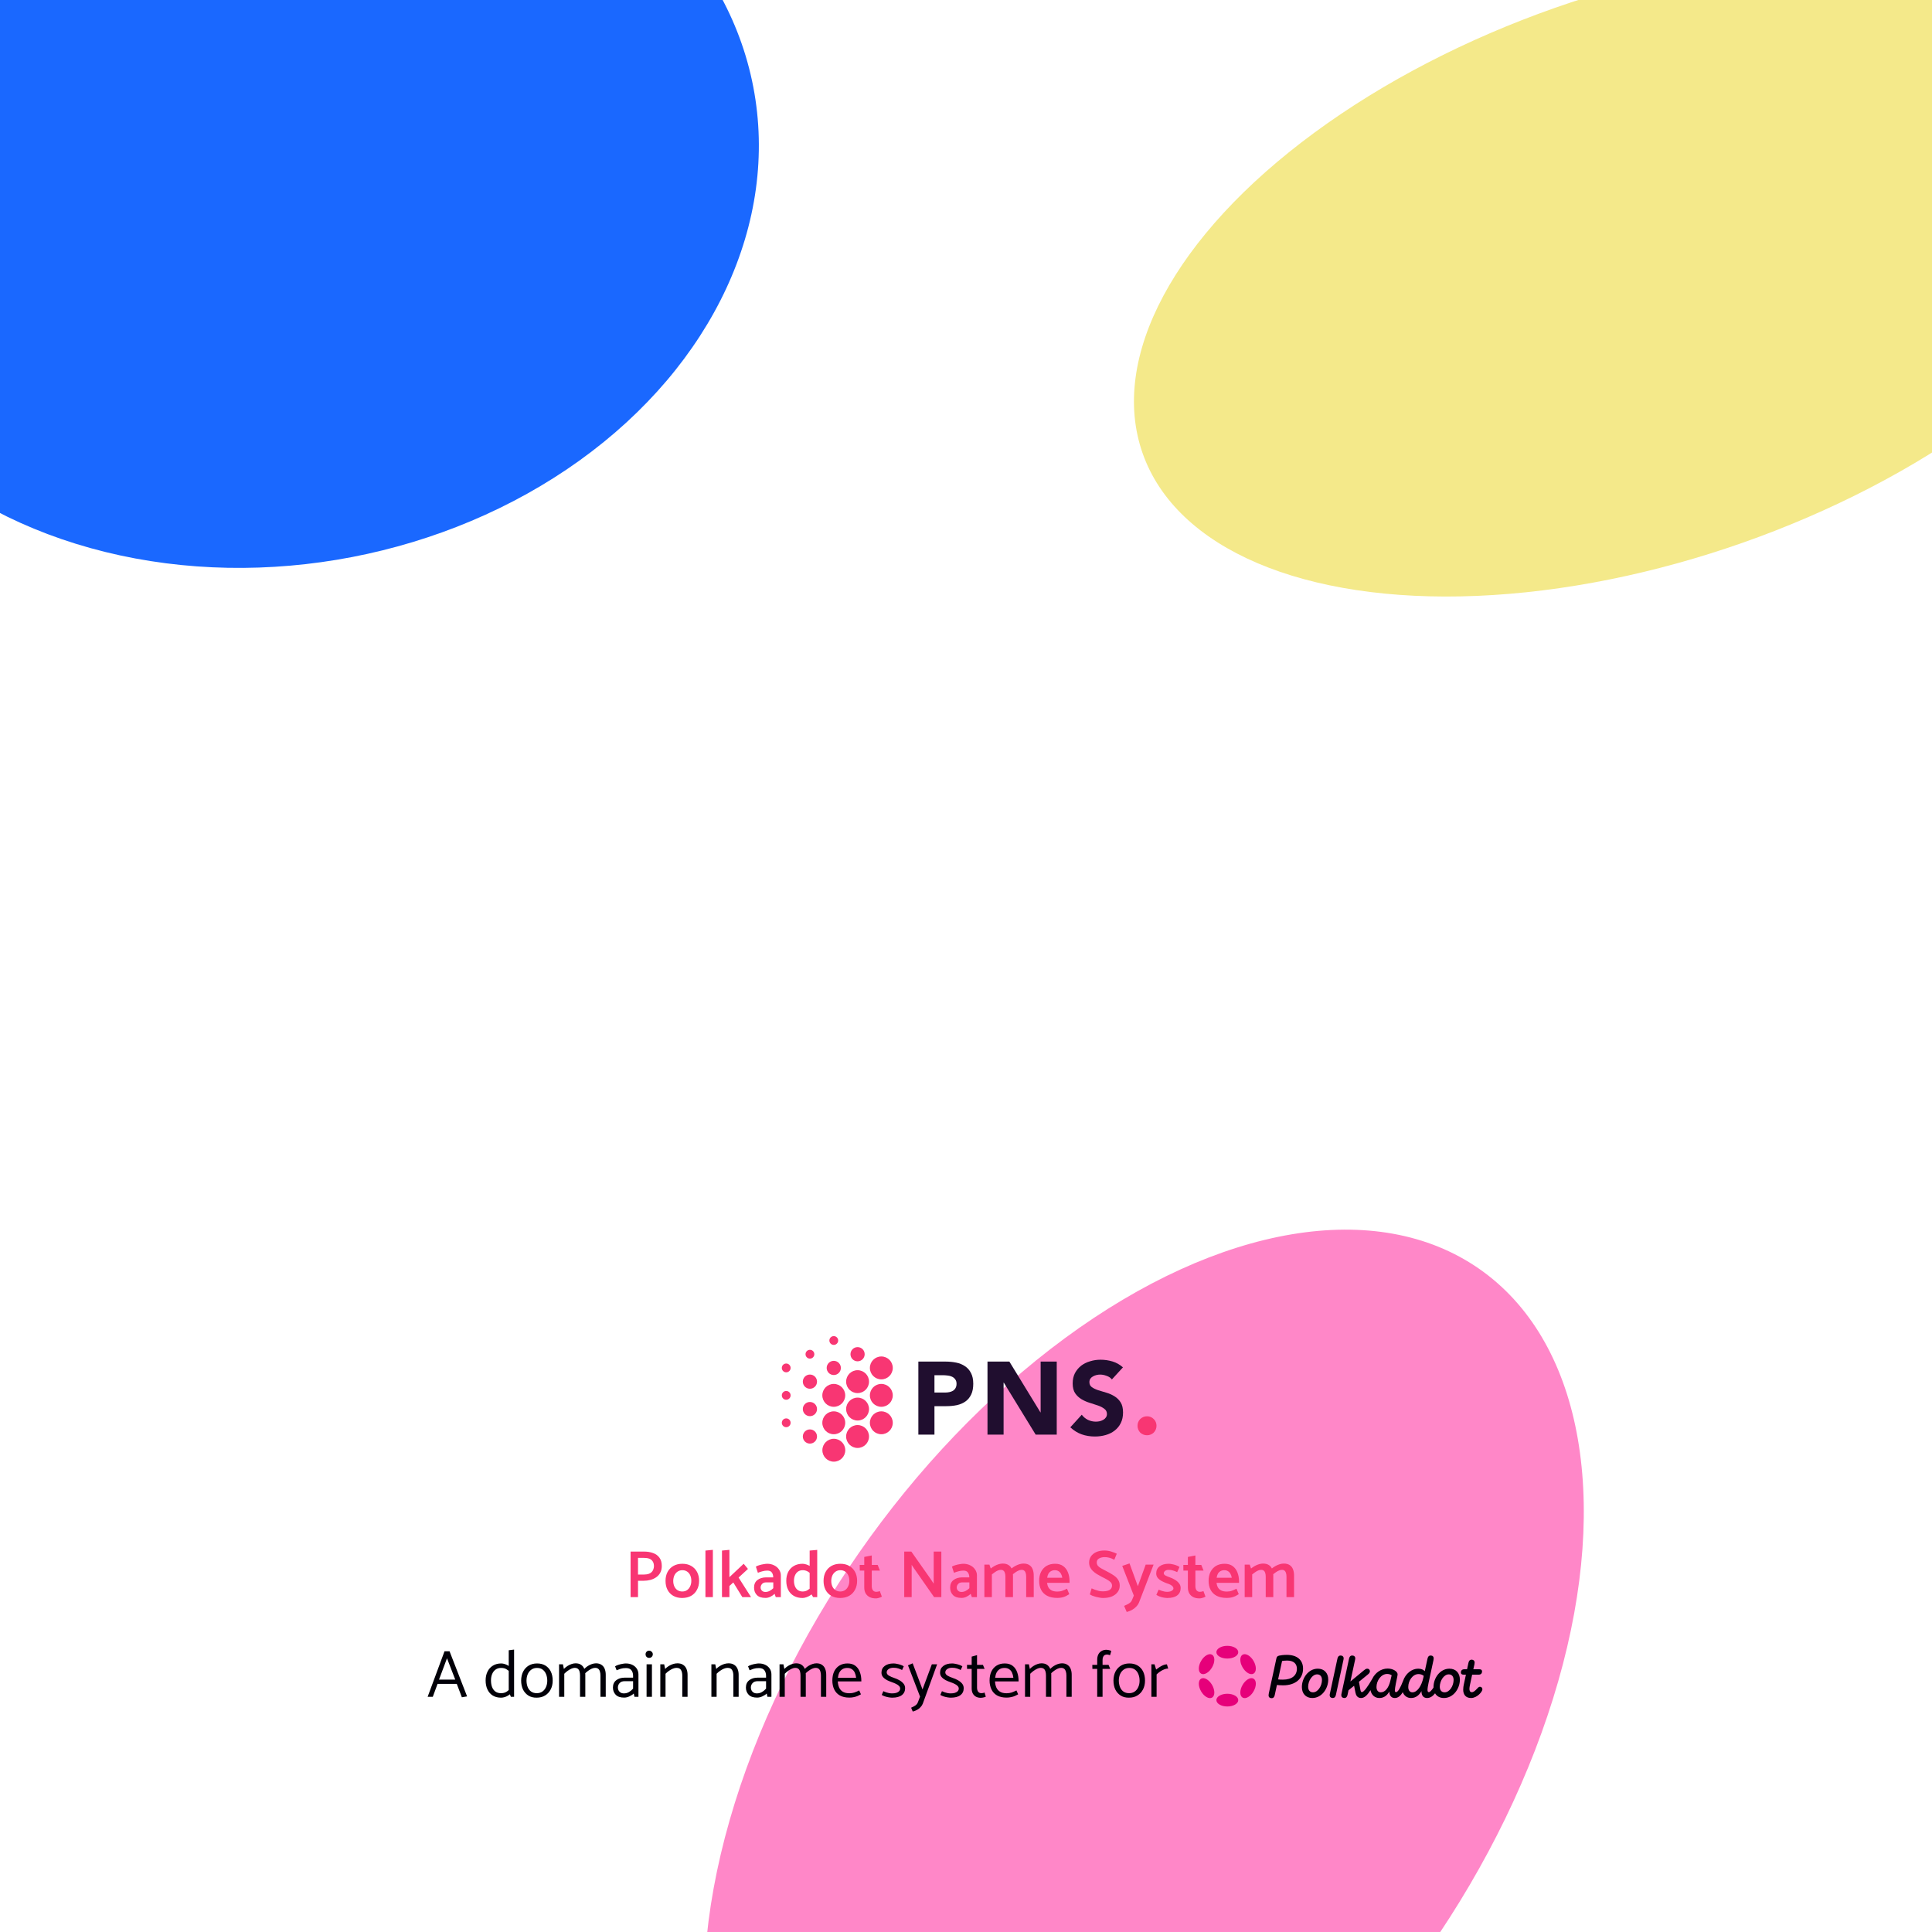 <svg width="375" height="375" viewBox="0 0 375 375" fill="none" xmlns="http://www.w3.org/2000/svg">
<rect width="375" height="375" fill="white"/>
<g clip-path="url(#clip0_1209_44945)">
<rect width="375" height="375" fill="white"/>
<g filter="url(#filter0_f_1209_44945)">
<ellipse cx="320.017" cy="53.442" rx="104.13" ry="55.014" transform="rotate(-19.374 320.017 53.442)" fill="#F4E98A"/>
</g>
<g style="mix-blend-mode:hard-light" filter="url(#filter1_f_1209_44945)">
<ellipse cx="54.169" cy="34.581" rx="93.732" ry="74.893" transform="rotate(-10.901 54.169 34.581)" fill="#1A68FF"/>
</g>
<g filter="url(#filter2_f_1209_44945)">
<ellipse cx="222.032" cy="339.836" rx="113.965" ry="67.347" transform="rotate(-55.189 222.032 339.836)" fill="#FF87C8"/>
</g>
<g filter="url(#filter3_f_1209_44945)">
<ellipse cx="64.722" cy="263.509" rx="92.347" ry="73.787" transform="rotate(-10.901 64.722 263.509)" fill="white"/>
</g>
</g>
<g clip-path="url(#clip1_1209_44945)">
<path d="M178.252 264.282H183.521C184.255 264.282 184.95 264.348 185.604 264.482C186.259 264.616 186.826 264.849 187.307 265.183C187.801 265.504 188.188 265.944 188.469 266.505C188.763 267.053 188.909 267.747 188.909 268.589C188.909 269.417 188.776 270.111 188.509 270.672C188.242 271.233 187.874 271.68 187.407 272.014C186.94 272.348 186.385 272.588 185.744 272.735C185.103 272.869 184.409 272.936 183.661 272.936H181.377V278.464H178.252V264.282ZM181.377 270.291H183.461C183.741 270.291 184.008 270.265 184.262 270.211C184.529 270.158 184.763 270.071 184.963 269.951C185.177 269.817 185.344 269.644 185.464 269.43C185.597 269.203 185.664 268.922 185.664 268.589C185.664 268.228 185.577 267.941 185.404 267.727C185.244 267.5 185.03 267.327 184.763 267.206C184.509 267.086 184.222 267.013 183.901 266.986C183.581 266.946 183.274 266.926 182.98 266.926H181.377V270.291Z" fill="#200E2F"/>
<path d="M191.671 264.282H195.918L201.948 274.137H201.988V264.282H205.113V278.464H201.026L194.837 268.368H194.796V278.464H191.671V264.282Z" fill="#200E2F"/>
<path d="M215.819 267.747C215.565 267.427 215.218 267.193 214.777 267.046C214.35 266.886 213.942 266.806 213.555 266.806C213.328 266.806 213.094 266.832 212.854 266.886C212.613 266.939 212.386 267.026 212.173 267.146C211.959 267.253 211.786 267.4 211.652 267.587C211.518 267.774 211.452 268.001 211.452 268.268C211.452 268.695 211.612 269.023 211.932 269.25C212.253 269.477 212.654 269.67 213.134 269.831C213.628 269.991 214.156 270.151 214.717 270.311C215.278 270.472 215.799 270.699 216.279 270.992C216.773 271.286 217.181 271.68 217.501 272.174C217.822 272.668 217.982 273.329 217.982 274.157C217.982 274.945 217.835 275.633 217.541 276.221C217.248 276.808 216.847 277.296 216.339 277.683C215.845 278.07 215.264 278.357 214.597 278.544C213.942 278.731 213.248 278.825 212.513 278.825C211.592 278.825 210.737 278.685 209.949 278.404C209.161 278.124 208.427 277.67 207.746 277.042L209.969 274.598C210.29 275.026 210.69 275.359 211.171 275.6C211.665 275.827 212.173 275.94 212.694 275.94C212.947 275.94 213.201 275.914 213.455 275.86C213.722 275.793 213.956 275.7 214.156 275.58C214.37 275.46 214.537 275.306 214.657 275.119C214.79 274.932 214.857 274.712 214.857 274.458C214.857 274.031 214.69 273.697 214.356 273.456C214.036 273.203 213.628 272.989 213.134 272.815C212.64 272.642 212.106 272.468 211.532 272.294C210.958 272.121 210.423 271.887 209.929 271.593C209.435 271.3 209.021 270.912 208.687 270.432C208.367 269.951 208.206 269.316 208.206 268.528C208.206 267.767 208.353 267.1 208.647 266.525C208.954 265.951 209.355 265.47 209.849 265.083C210.357 264.696 210.937 264.409 211.592 264.222C212.246 264.021 212.921 263.921 213.615 263.921C214.416 263.921 215.191 264.035 215.939 264.262C216.687 264.489 217.361 264.869 217.962 265.404L215.819 267.747Z" fill="#200E2F"/>
<path d="M220.791 276.742C220.791 276.488 220.838 276.247 220.931 276.02C221.024 275.793 221.151 275.6 221.312 275.44C221.485 275.266 221.686 275.132 221.913 275.039C222.14 274.945 222.38 274.899 222.634 274.899C222.887 274.899 223.128 274.945 223.355 275.039C223.582 275.132 223.776 275.266 223.936 275.44C224.109 275.6 224.243 275.793 224.336 276.02C224.43 276.247 224.477 276.488 224.477 276.742C224.477 276.995 224.43 277.236 224.336 277.463C224.243 277.69 224.109 277.89 223.936 278.064C223.776 278.224 223.582 278.351 223.355 278.444C223.128 278.538 222.887 278.585 222.634 278.585C222.38 278.585 222.14 278.538 221.913 278.444C221.686 278.351 221.485 278.224 221.312 278.064C221.151 277.89 221.024 277.69 220.931 277.463C220.838 277.236 220.791 276.995 220.791 276.742Z" fill="#F83673"/>
<g clip-path="url(#clip2_1209_44945)">
<circle cx="171.066" cy="265.512" r="2.222" fill="#F83673"/>
</g>
<circle cx="152.604" cy="265.512" r="0.854" fill="#F83673"/>
<g clip-path="url(#clip3_1209_44945)">
<circle cx="166.455" cy="268.177" r="2.222" fill="#F83673"/>
</g>
<circle cx="157.206" cy="268.177" r="1.378" fill="#F83673"/>
<g clip-path="url(#clip4_1209_44945)">
<circle cx="171.066" cy="270.839" r="2.222" fill="#F83673"/>
</g>
<circle cx="152.604" cy="270.839" r="0.854" fill="#F83673"/>
<g clip-path="url(#clip5_1209_44945)">
<circle cx="166.455" cy="273.5" r="2.222" fill="#F83673"/>
</g>
<circle cx="166.455" cy="262.852" r="1.378" fill="#F83673"/>
<circle cx="157.206" cy="273.5" r="1.378" fill="#F83673"/>
<circle cx="157.206" cy="262.852" r="0.854" fill="#F83673"/>
<g clip-path="url(#clip6_1209_44945)">
<circle cx="171.066" cy="276.163" r="2.222" fill="#F83673"/>
</g>
<circle cx="152.604" cy="276.163" r="0.854" fill="#F83673"/>
<g clip-path="url(#clip7_1209_44945)">
<circle cx="166.455" cy="278.825" r="2.222" fill="#F83673"/>
</g>
<circle cx="157.206" cy="278.825" r="1.378" fill="#F83673"/>
<g clip-path="url(#clip8_1209_44945)">
<circle cx="161.845" cy="281.487" r="2.222" fill="#F83673"/>
</g>
<g clip-path="url(#clip9_1209_44945)">
<circle cx="161.835" cy="276.163" r="2.222" fill="#F83673"/>
</g>
<circle cx="161.835" cy="265.515" r="1.378" fill="#F83673"/>
<g clip-path="url(#clip10_1209_44945)">
<circle cx="161.835" cy="270.839" r="2.222" fill="#F83673"/>
</g>
<circle cx="161.835" cy="260.191" r="0.854" fill="#F83673"/>
</g>
<path d="M123.837 310V306.828H124.916C125.375 306.828 125.817 306.772 126.242 306.659C126.667 306.546 127.044 306.373 127.373 306.139C127.711 305.905 127.975 305.606 128.166 305.242C128.357 304.878 128.452 304.449 128.452 303.955C128.452 303.288 128.3 302.75 127.997 302.343C127.694 301.927 127.282 301.628 126.762 301.446C126.242 301.255 125.666 301.16 125.033 301.16H122.394V310H123.837ZM124.994 302.382C125.401 302.382 125.744 302.434 126.021 302.538C126.307 302.642 126.528 302.815 126.684 303.058C126.849 303.292 126.931 303.617 126.931 304.033C126.905 304.397 126.81 304.7 126.645 304.943C126.48 305.177 126.255 305.35 125.969 305.463C125.683 305.567 125.354 305.619 124.981 305.619H123.837V302.382H124.994ZM132.417 310.169C131.75 310.169 131.174 310.03 130.688 309.753C130.203 309.476 129.83 309.09 129.57 308.596C129.31 308.093 129.18 307.513 129.18 306.854C129.18 306.178 129.315 305.593 129.583 305.099C129.852 304.605 130.229 304.219 130.714 303.942C131.208 303.665 131.785 303.526 132.443 303.526C133.111 303.526 133.683 303.665 134.159 303.942C134.645 304.219 135.022 304.605 135.29 305.099C135.559 305.593 135.693 306.174 135.693 306.841C135.693 307.5 135.555 308.08 135.277 308.583C135.009 309.086 134.632 309.476 134.146 309.753C133.661 310.022 133.085 310.16 132.417 310.169ZM132.43 308.908C132.794 308.908 133.106 308.817 133.366 308.635C133.626 308.453 133.826 308.206 133.964 307.894C134.112 307.582 134.185 307.231 134.185 306.841C134.185 306.442 134.116 306.087 133.977 305.775C133.839 305.463 133.639 305.22 133.379 305.047C133.119 304.865 132.807 304.774 132.443 304.774C132.097 304.774 131.789 304.865 131.52 305.047C131.252 305.229 131.044 305.476 130.896 305.788C130.758 306.1 130.684 306.451 130.675 306.841C130.675 307.24 130.745 307.595 130.883 307.907C131.022 308.219 131.226 308.466 131.494 308.648C131.763 308.821 132.075 308.908 132.43 308.908ZM138.367 310V300.822L136.924 300.965V310H138.367ZM141.579 310V307.842L142.333 307.153L144.088 310H145.778L143.36 306.204L145.18 304.527L144.348 303.526L141.579 306.126V300.822L140.136 300.965V310H141.579ZM147.636 308.141C147.636 307.89 147.727 307.66 147.909 307.452C148.091 307.244 148.347 307.14 148.676 307.14H150.093V308.271C149.868 308.496 149.625 308.674 149.365 308.804C149.105 308.934 148.837 308.999 148.559 308.999C148.369 308.999 148.204 308.96 148.065 308.882C147.927 308.795 147.818 308.687 147.74 308.557C147.671 308.427 147.636 308.288 147.636 308.141ZM147.103 305.281C147.346 305.177 147.628 305.082 147.948 304.995C148.278 304.9 148.607 304.852 148.936 304.852C149.344 304.852 149.634 304.973 149.807 305.216C149.981 305.45 150.072 305.753 150.08 306.126V306.165H148.702C148.009 306.174 147.446 306.347 147.012 306.685C146.579 307.023 146.362 307.508 146.362 308.141C146.362 308.739 146.544 309.224 146.908 309.597C147.272 309.97 147.831 310.156 148.585 310.156C148.915 310.156 149.235 310.078 149.547 309.922C149.859 309.766 150.128 309.58 150.353 309.363L150.574 310H151.562V305.788C151.562 305.363 151.441 304.978 151.198 304.631C150.964 304.284 150.648 304.016 150.249 303.825C149.851 303.626 149.404 303.526 148.91 303.526C148.737 303.526 148.507 303.552 148.221 303.604C147.935 303.647 147.654 303.712 147.376 303.799C147.099 303.877 146.878 303.972 146.713 304.085L147.103 305.281ZM157.153 308.869L157.829 310H158.622V300.835L157.153 300.965V308.869ZM157.517 308.024C157.231 308.319 156.954 308.54 156.685 308.687C156.425 308.834 156.126 308.908 155.788 308.908C155.441 308.908 155.138 308.821 154.878 308.648C154.627 308.466 154.436 308.219 154.306 307.907C154.176 307.595 154.111 307.235 154.111 306.828C154.111 306.438 154.176 306.091 154.306 305.788C154.436 305.476 154.627 305.229 154.878 305.047C155.138 304.865 155.446 304.774 155.801 304.774C156.13 304.774 156.429 304.843 156.698 304.982C156.975 305.121 157.257 305.355 157.543 305.684L157.972 304.683C157.807 304.44 157.595 304.232 157.335 304.059C157.084 303.886 156.819 303.756 156.542 303.669C156.265 303.574 156.013 303.526 155.788 303.526C155.138 303.526 154.575 303.665 154.098 303.942C153.621 304.219 153.253 304.605 152.993 305.099C152.742 305.593 152.616 306.169 152.616 306.828C152.616 307.504 152.742 308.093 152.993 308.596C153.244 309.09 153.604 309.476 154.072 309.753C154.549 310.03 155.112 310.169 155.762 310.169C156.005 310.169 156.256 310.121 156.516 310.026C156.785 309.939 157.045 309.809 157.296 309.636C157.547 309.463 157.768 309.255 157.959 309.012L157.517 308.024ZM163.089 310.169C162.422 310.169 161.846 310.03 161.36 309.753C160.875 309.476 160.502 309.09 160.242 308.596C159.982 308.093 159.852 307.513 159.852 306.854C159.852 306.178 159.987 305.593 160.255 305.099C160.524 304.605 160.901 304.219 161.386 303.942C161.88 303.665 162.457 303.526 163.115 303.526C163.783 303.526 164.355 303.665 164.831 303.942C165.317 304.219 165.694 304.605 165.962 305.099C166.231 305.593 166.365 306.174 166.365 306.841C166.365 307.5 166.227 308.08 165.949 308.583C165.681 309.086 165.304 309.476 164.818 309.753C164.333 310.022 163.757 310.16 163.089 310.169ZM163.102 308.908C163.466 308.908 163.778 308.817 164.038 308.635C164.298 308.453 164.498 308.206 164.636 307.894C164.784 307.582 164.857 307.231 164.857 306.841C164.857 306.442 164.788 306.087 164.649 305.775C164.511 305.463 164.311 305.22 164.051 305.047C163.791 304.865 163.479 304.774 163.115 304.774C162.769 304.774 162.461 304.865 162.192 305.047C161.924 305.229 161.716 305.476 161.568 305.788C161.43 306.1 161.356 306.451 161.347 306.841C161.347 307.24 161.417 307.595 161.555 307.907C161.694 308.219 161.898 308.466 162.166 308.648C162.435 308.821 162.747 308.908 163.102 308.908ZM170.352 303.747H169.208V301.914L167.752 302.2V303.747H166.868L166.881 304.852H167.752V308.115C167.752 308.574 167.843 308.964 168.025 309.285C168.216 309.597 168.476 309.835 168.805 310C169.134 310.165 169.533 310.247 170.001 310.247C170.131 310.247 170.27 310.23 170.417 310.195C170.573 310.16 170.716 310.117 170.846 310.065C170.985 310.013 171.093 309.961 171.171 309.909L170.768 308.83C170.664 308.873 170.556 308.908 170.443 308.934C170.33 308.96 170.218 308.973 170.105 308.973C169.802 308.973 169.576 308.873 169.429 308.674C169.282 308.466 169.208 308.202 169.208 307.881V304.852H170.794L170.352 303.747ZM176.954 310V303.734L177.383 304.384L181.309 310H182.713V301.16H181.231V307.387L180.646 306.503L176.889 301.16H175.511V310H176.954ZM185.697 308.141C185.697 307.89 185.788 307.66 185.97 307.452C186.152 307.244 186.408 307.14 186.737 307.14H188.154V308.271C187.929 308.496 187.686 308.674 187.426 308.804C187.166 308.934 186.897 308.999 186.62 308.999C186.429 308.999 186.265 308.96 186.126 308.882C185.987 308.795 185.879 308.687 185.801 308.557C185.732 308.427 185.697 308.288 185.697 308.141ZM185.164 305.281C185.407 305.177 185.688 305.082 186.009 304.995C186.338 304.9 186.668 304.852 186.997 304.852C187.404 304.852 187.695 304.973 187.868 305.216C188.041 305.45 188.132 305.753 188.141 306.126V306.165H186.763C186.07 306.174 185.506 306.347 185.073 306.685C184.64 307.023 184.423 307.508 184.423 308.141C184.423 308.739 184.605 309.224 184.969 309.597C185.333 309.97 185.892 310.156 186.646 310.156C186.975 310.156 187.296 310.078 187.608 309.922C187.92 309.766 188.189 309.58 188.414 309.363L188.635 310H189.623V305.788C189.623 305.363 189.502 304.978 189.259 304.631C189.025 304.284 188.709 304.016 188.31 303.825C187.911 303.626 187.465 303.526 186.971 303.526C186.798 303.526 186.568 303.552 186.282 303.604C185.996 303.647 185.714 303.712 185.437 303.799C185.16 303.877 184.939 303.972 184.774 304.085L185.164 305.281ZM192.523 310V305.593C192.705 305.454 192.891 305.316 193.082 305.177C193.272 305.038 193.467 304.926 193.667 304.839C193.866 304.752 194.065 304.709 194.265 304.709C194.49 304.709 194.663 304.765 194.785 304.878C194.915 304.982 195.006 305.134 195.058 305.333C195.118 305.524 195.149 305.758 195.149 306.035V310H196.618V305.814C196.618 305.346 196.548 304.939 196.41 304.592C196.28 304.245 196.067 303.977 195.773 303.786C195.478 303.587 195.092 303.487 194.616 303.487C194.39 303.487 194.139 303.526 193.862 303.604C193.593 303.682 193.324 303.795 193.056 303.942C192.796 304.081 192.544 304.25 192.302 304.449L192.042 303.695H191.067V310H192.523ZM196.553 305.593C196.735 305.454 196.921 305.316 197.112 305.177C197.311 305.038 197.51 304.926 197.71 304.839C197.909 304.752 198.104 304.709 198.295 304.709C198.52 304.709 198.693 304.765 198.815 304.878C198.945 304.982 199.036 305.134 199.088 305.333C199.148 305.524 199.179 305.758 199.179 306.035V310H200.648V305.814C200.648 305.346 200.578 304.939 200.44 304.592C200.31 304.245 200.097 303.977 199.803 303.786C199.508 303.587 199.122 303.487 198.646 303.487C198.412 303.487 198.16 303.526 197.892 303.604C197.623 303.682 197.354 303.795 197.086 303.942C196.817 304.081 196.566 304.25 196.332 304.449L196.553 305.593ZM207.598 307.231V306.919C207.598 306.304 207.498 305.74 207.299 305.229C207.108 304.718 206.805 304.306 206.389 303.994C205.973 303.682 205.44 303.526 204.79 303.526C204.149 303.526 203.594 303.665 203.126 303.942C202.667 304.219 202.311 304.609 202.06 305.112C201.817 305.606 201.696 306.187 201.696 306.854C201.696 307.513 201.826 308.093 202.086 308.596C202.346 309.09 202.74 309.476 203.269 309.753C203.798 310.022 204.448 310.156 205.219 310.156C205.548 310.156 205.852 310.126 206.129 310.065C206.406 310.004 206.662 309.918 206.896 309.805C207.13 309.684 207.347 309.558 207.546 309.428L207.104 308.362C206.792 308.527 206.493 308.661 206.207 308.765C205.93 308.869 205.609 308.921 205.245 308.921C204.794 308.921 204.426 308.852 204.14 308.713C203.863 308.566 203.65 308.366 203.503 308.115C203.364 307.864 203.273 307.569 203.23 307.231H207.598ZM203.256 306.243C203.299 305.931 203.382 305.667 203.503 305.45C203.633 305.233 203.802 305.069 204.01 304.956C204.227 304.835 204.469 304.774 204.738 304.774C205.015 304.774 205.249 304.835 205.44 304.956C205.639 305.069 205.8 305.233 205.921 305.45C206.051 305.667 206.142 305.931 206.194 306.243H203.256ZM211.541 309.467C211.663 309.554 211.827 309.64 212.035 309.727C212.243 309.805 212.469 309.879 212.711 309.948C212.963 310.009 213.21 310.061 213.452 310.104C213.695 310.147 213.907 310.169 214.089 310.169C214.791 310.169 215.381 310.065 215.857 309.857C216.334 309.64 216.698 309.354 216.949 308.999C217.209 308.644 217.339 308.232 217.339 307.764C217.339 307.409 217.274 307.101 217.144 306.841C217.014 306.572 216.837 306.334 216.611 306.126C216.386 305.918 216.122 305.727 215.818 305.554C215.524 305.372 215.207 305.194 214.869 305.021C214.471 304.813 214.12 304.627 213.816 304.462C213.513 304.297 213.279 304.124 213.114 303.942C212.958 303.751 212.88 303.526 212.88 303.266C212.88 302.919 213.028 302.664 213.322 302.499C213.617 302.326 213.981 302.239 214.414 302.239C214.683 302.239 214.926 302.265 215.142 302.317C215.368 302.36 215.571 302.421 215.753 302.499C215.944 302.577 216.122 302.659 216.286 302.746L216.767 301.576C216.455 301.42 216.087 301.277 215.662 301.147C215.238 301.017 214.804 300.952 214.362 300.952C213.738 300.952 213.205 301.056 212.763 301.264C212.321 301.472 211.983 301.749 211.749 302.096C211.515 302.443 211.398 302.837 211.398 303.279C211.398 303.617 211.459 303.92 211.58 304.189C211.71 304.449 211.884 304.687 212.1 304.904C212.326 305.121 212.586 305.324 212.88 305.515C213.184 305.697 213.509 305.879 213.855 306.061C214.237 306.243 214.575 306.421 214.869 306.594C215.173 306.759 215.411 306.932 215.584 307.114C215.758 307.296 215.844 307.513 215.844 307.764C215.844 307.998 215.775 308.202 215.636 308.375C215.506 308.54 215.311 308.665 215.051 308.752C214.791 308.839 214.466 308.882 214.076 308.882C213.816 308.882 213.548 308.852 213.27 308.791C213.002 308.722 212.746 308.644 212.503 308.557C212.261 308.462 212.053 308.375 211.879 308.297L211.541 309.467ZM219.724 310.559C219.655 310.75 219.538 310.914 219.373 311.053C219.209 311.192 219.018 311.313 218.801 311.417C218.593 311.521 218.39 311.616 218.19 311.703L218.697 312.886C219.044 312.799 219.378 312.669 219.698 312.496C220.019 312.323 220.301 312.106 220.543 311.846C220.795 311.586 220.981 311.3 221.102 310.988L223.91 303.695H222.376L220.855 307.881L219.243 303.461L217.826 303.942L220.075 309.701L219.724 310.559ZM224.447 309.558C224.638 309.688 224.863 309.801 225.123 309.896C225.383 309.991 225.647 310.061 225.916 310.104C226.185 310.147 226.406 310.169 226.579 310.169C227.42 310.169 228.061 310 228.503 309.662C228.945 309.315 229.166 308.843 229.166 308.245C229.166 307.881 229.058 307.569 228.841 307.309C228.633 307.04 228.364 306.811 228.035 306.62C227.714 306.421 227.381 306.265 227.034 306.152C226.731 306.048 226.462 305.935 226.228 305.814C226.003 305.693 225.89 305.55 225.89 305.385C225.89 305.194 225.977 305.034 226.15 304.904C226.332 304.774 226.557 304.709 226.826 304.709C227.147 304.709 227.437 304.752 227.697 304.839C227.957 304.917 228.221 305.021 228.49 305.151L228.945 304.15C228.754 304.011 228.529 303.899 228.269 303.812C228.009 303.717 227.753 303.647 227.502 303.604C227.251 303.552 227.034 303.526 226.852 303.526C226.098 303.526 225.504 303.695 225.071 304.033C224.638 304.362 224.421 304.822 224.421 305.411C224.421 305.749 224.525 306.044 224.733 306.295C224.95 306.538 225.218 306.741 225.539 306.906C225.86 307.071 226.185 307.214 226.514 307.335C226.774 307.404 226.995 307.491 227.177 307.595C227.359 307.69 227.502 307.799 227.606 307.92C227.71 308.033 227.762 308.158 227.762 308.297C227.762 308.436 227.706 308.557 227.593 308.661C227.48 308.765 227.333 308.843 227.151 308.895C226.969 308.947 226.774 308.973 226.566 308.973C226.384 308.973 226.202 308.956 226.02 308.921C225.838 308.886 225.652 308.839 225.461 308.778C225.27 308.709 225.08 308.635 224.889 308.557L224.447 309.558ZM233.168 303.747H232.024V301.914L230.568 302.2V303.747H229.684L229.697 304.852H230.568V308.115C230.568 308.574 230.659 308.964 230.841 309.285C231.032 309.597 231.292 309.835 231.621 310C231.951 310.165 232.349 310.247 232.817 310.247C232.947 310.247 233.086 310.23 233.233 310.195C233.389 310.16 233.532 310.117 233.662 310.065C233.801 310.013 233.909 309.961 233.987 309.909L233.584 308.83C233.48 308.873 233.372 308.908 233.259 308.934C233.147 308.96 233.034 308.973 232.921 308.973C232.618 308.973 232.393 308.873 232.245 308.674C232.098 308.466 232.024 308.202 232.024 307.881V304.852H233.61L233.168 303.747ZM240.492 307.231V306.919C240.492 306.304 240.392 305.74 240.193 305.229C240.002 304.718 239.699 304.306 239.283 303.994C238.867 303.682 238.334 303.526 237.684 303.526C237.042 303.526 236.488 303.665 236.02 303.942C235.56 304.219 235.205 304.609 234.954 305.112C234.711 305.606 234.59 306.187 234.59 306.854C234.59 307.513 234.72 308.093 234.98 308.596C235.24 309.09 235.634 309.476 236.163 309.753C236.691 310.022 237.341 310.156 238.113 310.156C238.442 310.156 238.745 310.126 239.023 310.065C239.3 310.004 239.556 309.918 239.79 309.805C240.024 309.684 240.24 309.558 240.44 309.428L239.998 308.362C239.686 308.527 239.387 308.661 239.101 308.765C238.823 308.869 238.503 308.921 238.139 308.921C237.688 308.921 237.32 308.852 237.034 308.713C236.756 308.566 236.544 308.366 236.397 308.115C236.258 307.864 236.167 307.569 236.124 307.231H240.492ZM236.15 306.243C236.193 305.931 236.275 305.667 236.397 305.45C236.527 305.233 236.696 305.069 236.904 304.956C237.12 304.835 237.363 304.774 237.632 304.774C237.909 304.774 238.143 304.835 238.334 304.956C238.533 305.069 238.693 305.233 238.815 305.45C238.945 305.667 239.036 305.931 239.088 306.243H236.15ZM243.05 310V305.593C243.232 305.454 243.418 305.316 243.609 305.177C243.8 305.038 243.995 304.926 244.194 304.839C244.393 304.752 244.593 304.709 244.792 304.709C245.017 304.709 245.191 304.765 245.312 304.878C245.442 304.982 245.533 305.134 245.585 305.333C245.646 305.524 245.676 305.758 245.676 306.035V310H247.145V305.814C247.145 305.346 247.076 304.939 246.937 304.592C246.807 304.245 246.595 303.977 246.3 303.786C246.005 303.587 245.62 303.487 245.143 303.487C244.918 303.487 244.666 303.526 244.389 303.604C244.12 303.682 243.852 303.795 243.583 303.942C243.323 304.081 243.072 304.25 242.829 304.449L242.569 303.695H241.594V310H243.05ZM247.08 305.593C247.262 305.454 247.448 305.316 247.639 305.177C247.838 305.038 248.038 304.926 248.237 304.839C248.436 304.752 248.631 304.709 248.822 304.709C249.047 304.709 249.221 304.765 249.342 304.878C249.472 304.982 249.563 305.134 249.615 305.333C249.676 305.524 249.706 305.758 249.706 306.035V310H251.175V305.814C251.175 305.346 251.106 304.939 250.967 304.592C250.837 304.245 250.625 303.977 250.33 303.786C250.035 303.587 249.65 303.487 249.173 303.487C248.939 303.487 248.688 303.526 248.419 303.604C248.15 303.682 247.882 303.795 247.613 303.942C247.344 304.081 247.093 304.25 246.859 304.449L247.08 305.593Z" fill="#F83673"/>
<path d="M88.361 326.007H85.215L86.762 321.873L88.361 326.007ZM86.281 320.508L83.005 329.348H84.006L84.929 326.839H88.66L89.648 329.439L90.662 329.27L87.256 320.508H86.281ZM98.745 328.334L99.161 329.348H99.785V320.183L98.745 320.313V328.334ZM99.044 327.71C98.801 328.005 98.541 328.234 98.264 328.399C97.987 328.564 97.649 328.646 97.25 328.646C96.817 328.646 96.453 328.542 96.158 328.334C95.872 328.117 95.655 327.823 95.508 327.45C95.369 327.069 95.3 326.64 95.3 326.163C95.3 325.704 95.374 325.296 95.521 324.941C95.668 324.577 95.889 324.287 96.184 324.07C96.479 323.853 96.838 323.745 97.263 323.745C97.679 323.745 98.021 323.827 98.29 323.992C98.567 324.148 98.827 324.36 99.07 324.629L99.382 323.927C99.209 323.71 99.001 323.524 98.758 323.368C98.524 323.212 98.277 323.091 98.017 323.004C97.757 322.917 97.514 322.874 97.289 322.874C96.665 322.874 96.123 323.017 95.664 323.303C95.213 323.58 94.867 323.966 94.624 324.46C94.381 324.954 94.26 325.526 94.26 326.176C94.26 326.835 94.377 327.415 94.611 327.918C94.845 328.421 95.187 328.815 95.638 329.101C96.089 329.378 96.63 329.517 97.263 329.517C97.48 329.517 97.718 329.478 97.978 329.4C98.238 329.322 98.489 329.201 98.732 329.036C98.975 328.871 99.187 328.676 99.369 328.451L99.044 327.71ZM104.157 329.517C103.533 329.526 102.995 329.387 102.545 329.101C102.094 328.806 101.747 328.412 101.505 327.918C101.271 327.415 101.154 326.835 101.154 326.176C101.162 325.535 101.288 324.967 101.531 324.473C101.782 323.979 102.137 323.589 102.597 323.303C103.065 323.017 103.615 322.874 104.248 322.874C104.88 322.874 105.422 323.013 105.873 323.29C106.323 323.567 106.67 323.953 106.913 324.447C107.155 324.941 107.277 325.53 107.277 326.215C107.277 326.856 107.147 327.424 106.887 327.918C106.635 328.412 106.276 328.802 105.808 329.088C105.348 329.374 104.798 329.517 104.157 329.517ZM104.183 328.646C104.616 328.646 104.984 328.538 105.288 328.321C105.591 328.104 105.821 327.814 105.977 327.45C106.141 327.086 106.224 326.679 106.224 326.228C106.224 325.751 106.146 325.327 105.99 324.954C105.842 324.581 105.621 324.287 105.327 324.07C105.041 323.853 104.677 323.745 104.235 323.745C103.81 323.745 103.446 323.853 103.143 324.07C102.839 324.287 102.605 324.577 102.441 324.941C102.285 325.305 102.202 325.712 102.194 326.163C102.194 326.631 102.267 327.056 102.415 327.437C102.562 327.81 102.783 328.104 103.078 328.321C103.381 328.538 103.749 328.646 104.183 328.646ZM109.527 329.348V324.876C109.735 324.659 109.956 324.469 110.19 324.304C110.433 324.131 110.671 323.992 110.905 323.888C111.139 323.784 111.352 323.732 111.542 323.732C111.82 323.732 112.032 323.797 112.179 323.927C112.327 324.048 112.431 324.222 112.491 324.447C112.552 324.664 112.582 324.919 112.582 325.214V329.348H113.609V325.071C113.609 324.646 113.544 324.269 113.414 323.94C113.284 323.602 113.081 323.338 112.803 323.147C112.526 322.948 112.162 322.848 111.711 322.848C111.469 322.848 111.209 322.896 110.931 322.991C110.654 323.086 110.385 323.216 110.125 323.381C109.874 323.546 109.649 323.732 109.449 323.94L109.267 323.043H108.513V329.348H109.527ZM113.492 324.876C113.7 324.659 113.921 324.469 114.155 324.304C114.389 324.131 114.623 323.992 114.857 323.888C115.091 323.784 115.308 323.732 115.507 323.732C115.776 323.732 115.984 323.797 116.131 323.927C116.279 324.048 116.383 324.222 116.443 324.447C116.513 324.664 116.547 324.919 116.547 325.214V329.348H117.574V325.071C117.574 324.646 117.509 324.269 117.379 323.94C117.249 323.602 117.041 323.338 116.755 323.147C116.478 322.948 116.118 322.848 115.676 322.848C115.434 322.848 115.169 322.896 114.883 322.991C114.606 323.086 114.337 323.216 114.077 323.381C113.826 323.546 113.601 323.732 113.401 323.94L113.492 324.876ZM119.932 327.554C119.932 327.225 120.04 326.939 120.257 326.696C120.482 326.445 120.807 326.319 121.232 326.319H122.883V327.762C122.666 328.013 122.406 328.23 122.103 328.412C121.8 328.594 121.466 328.685 121.102 328.685C120.833 328.685 120.612 328.629 120.439 328.516C120.266 328.403 120.136 328.26 120.049 328.087C119.971 327.905 119.932 327.727 119.932 327.554ZM119.685 324.2C119.919 324.105 120.175 324.009 120.452 323.914C120.738 323.819 121.085 323.771 121.492 323.771C121.995 323.771 122.35 323.914 122.558 324.2C122.775 324.486 122.883 324.846 122.883 325.279V325.63H121.258C120.582 325.63 120.032 325.799 119.607 326.137C119.182 326.466 118.97 326.939 118.97 327.554C118.97 328.109 119.148 328.572 119.503 328.945C119.858 329.318 120.404 329.504 121.141 329.504C121.488 329.504 121.834 329.422 122.181 329.257C122.536 329.092 122.814 328.91 123.013 328.711L123.143 329.348H123.923V325.006C123.923 324.59 123.819 324.222 123.611 323.901C123.403 323.58 123.113 323.329 122.74 323.147C122.376 322.965 121.951 322.874 121.466 322.874C121.293 322.874 121.072 322.9 120.803 322.952C120.534 322.995 120.27 323.06 120.01 323.147C119.759 323.225 119.551 323.32 119.386 323.433L119.685 324.2ZM126.54 329.348V323.043H125.5V329.348H126.54ZM126.007 321.795C126.197 321.795 126.362 321.73 126.501 321.6C126.639 321.461 126.709 321.292 126.709 321.093C126.709 320.894 126.635 320.729 126.488 320.599C126.349 320.46 126.184 320.391 125.994 320.391C125.794 320.391 125.63 320.46 125.5 320.599C125.37 320.729 125.305 320.894 125.305 321.093C125.305 321.292 125.37 321.461 125.5 321.6C125.63 321.73 125.799 321.795 126.007 321.795ZM129.18 329.348V324.876C129.388 324.659 129.613 324.469 129.856 324.304C130.098 324.131 130.345 323.992 130.597 323.888C130.857 323.784 131.091 323.732 131.299 323.732C131.732 323.732 132.027 323.871 132.183 324.148C132.347 324.425 132.43 324.781 132.43 325.214V329.348H133.457V325.084C133.457 324.651 133.387 324.269 133.249 323.94C133.11 323.602 132.893 323.338 132.599 323.147C132.313 322.948 131.94 322.848 131.481 322.848C131.203 322.848 130.917 322.896 130.623 322.991C130.328 323.086 130.051 323.216 129.791 323.381C129.531 323.546 129.301 323.732 129.102 323.94L128.92 323.043H128.166V329.348H129.18ZM139.095 329.348V324.876C139.303 324.659 139.528 324.469 139.771 324.304C140.013 324.131 140.26 323.992 140.512 323.888C140.772 323.784 141.006 323.732 141.214 323.732C141.647 323.732 141.942 323.871 142.098 324.148C142.262 324.425 142.345 324.781 142.345 325.214V329.348H143.372V325.084C143.372 324.651 143.302 324.269 143.164 323.94C143.025 323.602 142.808 323.338 142.514 323.147C142.228 322.948 141.855 322.848 141.396 322.848C141.118 322.848 140.832 322.896 140.538 322.991C140.243 323.086 139.966 323.216 139.706 323.381C139.446 323.546 139.216 323.732 139.017 323.94L138.835 323.043H138.081V329.348H139.095ZM145.742 327.554C145.742 327.225 145.85 326.939 146.067 326.696C146.292 326.445 146.617 326.319 147.042 326.319H148.693V327.762C148.476 328.013 148.216 328.23 147.913 328.412C147.609 328.594 147.276 328.685 146.912 328.685C146.643 328.685 146.422 328.629 146.249 328.516C146.075 328.403 145.945 328.26 145.859 328.087C145.781 327.905 145.742 327.727 145.742 327.554ZM145.495 324.2C145.729 324.105 145.984 324.009 146.262 323.914C146.548 323.819 146.894 323.771 147.302 323.771C147.804 323.771 148.16 323.914 148.368 324.2C148.584 324.486 148.693 324.846 148.693 325.279V325.63H147.068C146.392 325.63 145.841 325.799 145.417 326.137C144.992 326.466 144.78 326.939 144.78 327.554C144.78 328.109 144.957 328.572 145.313 328.945C145.668 329.318 146.214 329.504 146.951 329.504C147.297 329.504 147.644 329.422 147.991 329.257C148.346 329.092 148.623 328.91 148.823 328.711L148.953 329.348H149.733V325.006C149.733 324.59 149.629 324.222 149.421 323.901C149.213 323.58 148.922 323.329 148.55 323.147C148.186 322.965 147.761 322.874 147.276 322.874C147.102 322.874 146.881 322.9 146.613 322.952C146.344 322.995 146.08 323.06 145.82 323.147C145.568 323.225 145.36 323.32 145.196 323.433L145.495 324.2ZM152.323 329.348V324.876C152.531 324.659 152.752 324.469 152.986 324.304C153.229 324.131 153.467 323.992 153.701 323.888C153.935 323.784 154.148 323.732 154.338 323.732C154.616 323.732 154.828 323.797 154.975 323.927C155.123 324.048 155.227 324.222 155.287 324.447C155.348 324.664 155.378 324.919 155.378 325.214V329.348H156.405V325.071C156.405 324.646 156.34 324.269 156.21 323.94C156.08 323.602 155.877 323.338 155.599 323.147C155.322 322.948 154.958 322.848 154.507 322.848C154.265 322.848 154.005 322.896 153.727 322.991C153.45 323.086 153.181 323.216 152.921 323.381C152.67 323.546 152.445 323.732 152.245 323.94L152.063 323.043H151.309V329.348H152.323ZM156.288 324.876C156.496 324.659 156.717 324.469 156.951 324.304C157.185 324.131 157.419 323.992 157.653 323.888C157.887 323.784 158.104 323.732 158.303 323.732C158.572 323.732 158.78 323.797 158.927 323.927C159.075 324.048 159.179 324.222 159.239 324.447C159.309 324.664 159.343 324.919 159.343 325.214V329.348H160.37V325.071C160.37 324.646 160.305 324.269 160.175 323.94C160.045 323.602 159.837 323.338 159.551 323.147C159.274 322.948 158.914 322.848 158.472 322.848C158.23 322.848 157.965 322.896 157.679 322.991C157.402 323.086 157.133 323.216 156.873 323.381C156.622 323.546 156.397 323.732 156.197 323.94L156.288 324.876ZM167.187 326.358V326.267C167.187 325.634 167.092 325.062 166.901 324.551C166.719 324.04 166.429 323.632 166.03 323.329C165.64 323.026 165.129 322.874 164.496 322.874C163.872 322.874 163.339 323.017 162.897 323.303C162.464 323.58 162.13 323.966 161.896 324.46C161.671 324.954 161.558 325.526 161.558 326.176C161.558 326.835 161.679 327.415 161.922 327.918C162.165 328.421 162.529 328.811 163.014 329.088C163.508 329.365 164.123 329.504 164.86 329.504C165.172 329.504 165.458 329.474 165.718 329.413C165.987 329.361 166.234 329.287 166.459 329.192C166.693 329.088 166.91 328.98 167.109 328.867L166.771 328.113C166.442 328.278 166.13 328.412 165.835 328.516C165.54 328.611 165.211 328.659 164.847 328.659C164.327 328.659 163.907 328.559 163.586 328.36C163.265 328.161 163.027 327.888 162.871 327.541C162.724 327.194 162.637 326.8 162.611 326.358H167.187ZM162.637 325.656C162.68 325.275 162.771 324.941 162.91 324.655C163.057 324.369 163.257 324.148 163.508 323.992C163.768 323.827 164.084 323.745 164.457 323.745C164.821 323.745 165.12 323.827 165.354 323.992C165.597 324.148 165.783 324.369 165.913 324.655C166.043 324.941 166.13 325.275 166.173 325.656H162.637ZM171.144 328.984C171.318 329.097 171.526 329.192 171.768 329.27C172.011 329.348 172.258 329.409 172.509 329.452C172.769 329.495 172.986 329.517 173.159 329.517C173.983 329.517 174.607 329.357 175.031 329.036C175.465 328.707 175.681 328.256 175.681 327.684C175.681 327.337 175.577 327.038 175.369 326.787C175.161 326.536 174.897 326.319 174.576 326.137C174.256 325.955 173.922 325.808 173.575 325.695C173.159 325.556 172.813 325.405 172.535 325.24C172.258 325.067 172.115 324.863 172.106 324.629C172.106 324.36 172.228 324.139 172.47 323.966C172.722 323.793 173.042 323.706 173.432 323.706C173.796 323.706 174.113 323.754 174.381 323.849C174.65 323.944 174.888 324.044 175.096 324.148L175.421 323.433C175.265 323.32 175.066 323.225 174.823 323.147C174.581 323.06 174.334 322.995 174.082 322.952C173.84 322.9 173.627 322.874 173.445 322.874C172.726 322.874 172.154 323.034 171.729 323.355C171.305 323.667 171.092 324.105 171.092 324.668C171.092 324.997 171.196 325.283 171.404 325.526C171.612 325.76 171.872 325.959 172.184 326.124C172.505 326.28 172.83 326.414 173.159 326.527C173.445 326.622 173.705 326.731 173.939 326.852C174.173 326.965 174.36 327.095 174.498 327.242C174.646 327.389 174.719 327.558 174.719 327.749C174.719 327.94 174.654 328.109 174.524 328.256C174.394 328.395 174.212 328.503 173.978 328.581C173.753 328.65 173.484 328.685 173.172 328.685C172.973 328.685 172.774 328.668 172.574 328.633C172.375 328.59 172.18 328.538 171.989 328.477C171.807 328.408 171.63 328.334 171.456 328.256L171.144 328.984ZM178.176 330.375C178.107 330.566 178.007 330.726 177.877 330.856C177.747 330.986 177.596 331.094 177.422 331.181C177.249 331.276 177.058 331.372 176.85 331.467L177.162 332.208C177.466 332.139 177.747 332.03 178.007 331.883C178.267 331.744 178.493 331.567 178.683 331.35C178.883 331.142 179.03 330.908 179.125 330.648L181.894 323.043H180.867L179.06 327.918L177.149 322.848L176.239 323.238L178.579 329.309L178.176 330.375ZM182.519 328.984C182.693 329.097 182.901 329.192 183.143 329.27C183.386 329.348 183.633 329.409 183.884 329.452C184.144 329.495 184.361 329.517 184.534 329.517C185.358 329.517 185.982 329.357 186.406 329.036C186.84 328.707 187.056 328.256 187.056 327.684C187.056 327.337 186.952 327.038 186.744 326.787C186.536 326.536 186.272 326.319 185.951 326.137C185.631 325.955 185.297 325.808 184.95 325.695C184.534 325.556 184.188 325.405 183.91 325.24C183.633 325.067 183.49 324.863 183.481 324.629C183.481 324.36 183.603 324.139 183.845 323.966C184.097 323.793 184.417 323.706 184.807 323.706C185.171 323.706 185.488 323.754 185.756 323.849C186.025 323.944 186.263 324.044 186.471 324.148L186.796 323.433C186.64 323.32 186.441 323.225 186.198 323.147C185.956 323.06 185.709 322.995 185.457 322.952C185.215 322.9 185.002 322.874 184.82 322.874C184.101 322.874 183.529 323.034 183.104 323.355C182.68 323.667 182.467 324.105 182.467 324.668C182.467 324.997 182.571 325.283 182.779 325.526C182.987 325.76 183.247 325.959 183.559 326.124C183.88 326.28 184.205 326.414 184.534 326.527C184.82 326.622 185.08 326.731 185.314 326.852C185.548 326.965 185.735 327.095 185.873 327.242C186.021 327.389 186.094 327.558 186.094 327.749C186.094 327.94 186.029 328.109 185.899 328.256C185.769 328.395 185.587 328.503 185.353 328.581C185.128 328.65 184.859 328.685 184.547 328.685C184.348 328.685 184.149 328.668 183.949 328.633C183.75 328.59 183.555 328.538 183.364 328.477C183.182 328.408 183.005 328.334 182.831 328.256L182.519 328.984ZM190.786 323.147H189.642V321.262L188.602 321.548V323.147H187.692L187.705 323.927H188.602V327.71C188.602 328.109 188.676 328.442 188.823 328.711C188.971 328.98 189.179 329.188 189.447 329.335C189.716 329.474 190.028 329.543 190.383 329.543C190.505 329.543 190.626 329.53 190.747 329.504C190.869 329.487 190.981 329.461 191.085 329.426C191.189 329.391 191.276 329.357 191.345 329.322L191.098 328.516C191.038 328.542 190.951 328.572 190.838 328.607C190.734 328.633 190.63 328.646 190.526 328.646C190.214 328.646 189.989 328.546 189.85 328.347C189.712 328.148 189.642 327.888 189.642 327.567V323.927H191.111L190.786 323.147ZM197.706 326.358V326.267C197.706 325.634 197.611 325.062 197.42 324.551C197.238 324.04 196.948 323.632 196.549 323.329C196.159 323.026 195.648 322.874 195.015 322.874C194.391 322.874 193.858 323.017 193.416 323.303C192.983 323.58 192.649 323.966 192.415 324.46C192.19 324.954 192.077 325.526 192.077 326.176C192.077 326.835 192.199 327.415 192.441 327.918C192.684 328.421 193.048 328.811 193.533 329.088C194.027 329.365 194.643 329.504 195.379 329.504C195.691 329.504 195.977 329.474 196.237 329.413C196.506 329.361 196.753 329.287 196.978 329.192C197.212 329.088 197.429 328.98 197.628 328.867L197.29 328.113C196.961 328.278 196.649 328.412 196.354 328.516C196.06 328.611 195.73 328.659 195.366 328.659C194.846 328.659 194.426 328.559 194.105 328.36C193.785 328.161 193.546 327.888 193.39 327.541C193.243 327.194 193.156 326.8 193.13 326.358H197.706ZM193.156 325.656C193.2 325.275 193.291 324.941 193.429 324.655C193.577 324.369 193.776 324.148 194.027 323.992C194.287 323.827 194.604 323.745 194.976 323.745C195.34 323.745 195.639 323.827 195.873 323.992C196.116 324.148 196.302 324.369 196.432 324.655C196.562 324.941 196.649 325.275 196.692 325.656H193.156ZM199.969 329.348V324.876C200.177 324.659 200.398 324.469 200.632 324.304C200.874 324.131 201.113 323.992 201.347 323.888C201.581 323.784 201.793 323.732 201.984 323.732C202.261 323.732 202.473 323.797 202.621 323.927C202.768 324.048 202.872 324.222 202.933 324.447C202.993 324.664 203.024 324.919 203.024 325.214V329.348H204.051V325.071C204.051 324.646 203.986 324.269 203.856 323.94C203.726 323.602 203.522 323.338 203.245 323.147C202.967 322.948 202.603 322.848 202.153 322.848C201.91 322.848 201.65 322.896 201.373 322.991C201.095 323.086 200.827 323.216 200.567 323.381C200.315 323.546 200.09 323.732 199.891 323.94L199.709 323.043H198.955V329.348H199.969ZM203.934 324.876C204.142 324.659 204.363 324.469 204.597 324.304C204.831 324.131 205.065 323.992 205.299 323.888C205.533 323.784 205.749 323.732 205.949 323.732C206.217 323.732 206.425 323.797 206.573 323.927C206.72 324.048 206.824 324.222 206.885 324.447C206.954 324.664 206.989 324.919 206.989 325.214V329.348H208.016V325.071C208.016 324.646 207.951 324.269 207.821 323.94C207.691 323.602 207.483 323.338 207.197 323.147C206.919 322.948 206.56 322.848 206.118 322.848C205.875 322.848 205.611 322.896 205.325 322.991C205.047 323.086 204.779 323.216 204.519 323.381C204.267 323.546 204.042 323.732 203.843 323.94L203.934 324.876ZM212.03 323.927H212.966V329.348H214.006V323.927H215.501L215.163 323.147H214.006V322.224C214.006 321.912 214.071 321.656 214.201 321.457C214.339 321.249 214.569 321.145 214.89 321.145C214.976 321.145 215.076 321.162 215.189 321.197C215.301 321.223 215.392 321.249 215.462 321.275L215.696 320.456C215.635 320.413 215.553 320.374 215.449 320.339C215.345 320.304 215.232 320.278 215.111 320.261C214.989 320.235 214.868 320.222 214.747 320.222C214.383 320.222 214.066 320.304 213.798 320.469C213.529 320.625 213.321 320.85 213.174 321.145C213.035 321.431 212.966 321.773 212.966 322.172V323.147H212.017L212.03 323.927ZM219.125 329.517C218.501 329.526 217.964 329.387 217.513 329.101C217.063 328.806 216.716 328.412 216.473 327.918C216.239 327.415 216.122 326.835 216.122 326.176C216.131 325.535 216.257 324.967 216.499 324.473C216.751 323.979 217.106 323.589 217.565 323.303C218.033 323.017 218.584 322.874 219.216 322.874C219.849 322.874 220.391 323.013 220.841 323.29C221.292 323.567 221.639 323.953 221.881 324.447C222.124 324.941 222.245 325.53 222.245 326.215C222.245 326.856 222.115 327.424 221.855 327.918C221.604 328.412 221.244 328.802 220.776 329.088C220.317 329.374 219.767 329.517 219.125 329.517ZM219.151 328.646C219.585 328.646 219.953 328.538 220.256 328.321C220.56 328.104 220.789 327.814 220.945 327.45C221.11 327.086 221.192 326.679 221.192 326.228C221.192 325.751 221.114 325.327 220.958 324.954C220.811 324.581 220.59 324.287 220.295 324.07C220.009 323.853 219.645 323.745 219.203 323.745C218.779 323.745 218.415 323.853 218.111 324.07C217.808 324.287 217.574 324.577 217.409 324.941C217.253 325.305 217.171 325.712 217.162 326.163C217.162 326.631 217.236 327.056 217.383 327.437C217.531 327.81 217.752 328.104 218.046 328.321C218.35 328.538 218.718 328.646 219.151 328.646ZM224.496 329.348V325.006C224.687 324.815 224.908 324.633 225.159 324.46C225.41 324.287 225.675 324.144 225.952 324.031C226.238 323.918 226.502 323.862 226.745 323.862L226.498 323.043C226.273 323.043 226.026 323.099 225.757 323.212C225.497 323.325 225.246 323.463 225.003 323.628C224.769 323.784 224.57 323.927 224.405 324.057L224.093 323.043H223.482V329.348H224.496Z" fill="#010008"/>
<path d="M249.783 321.209C249.138 321.209 248.517 321.29 248.264 321.359C247.896 321.462 247.804 321.623 247.735 321.957L246.274 328.697C246.251 328.835 246.228 328.95 246.228 329.065C246.228 329.399 246.447 329.617 246.803 329.617C247.195 329.617 247.356 329.364 247.436 328.973L247.85 327.052C248.138 327.087 248.517 327.121 249.058 327.121C251.439 327.121 252.923 325.833 252.923 323.889C252.923 322.187 251.738 321.209 249.783 321.209ZM249 326.017C248.632 326.017 248.345 326.006 248.08 325.971L248.851 322.394C249.092 322.359 249.449 322.313 249.817 322.313C251.082 322.313 251.727 322.911 251.727 323.901C251.727 325.166 250.806 326.017 249 326.017L249 326.017Z" fill="#010008"/>
<path d="M287.261 327.398C287.066 327.398 286.939 327.513 286.698 327.777C286.272 328.214 286.007 328.456 285.674 328.456C285.375 328.456 285.214 328.214 285.214 327.823C285.214 327.605 285.26 327.34 285.317 327.053L285.743 325.051H287.02C287.423 325.051 287.664 324.821 287.664 324.407C287.664 324.177 287.515 324.004 287.17 324.004H285.973L286.18 323.073C286.203 322.935 286.226 322.808 286.226 322.693C286.226 322.371 286.007 322.141 285.651 322.141C285.271 322.141 285.099 322.394 285.018 322.785L284.754 324.004H284.213C283.799 324.004 283.557 324.234 283.557 324.648C283.557 324.878 283.718 325.051 284.063 325.051H284.535L284.109 327.029C284.063 327.248 284.006 327.604 284.006 327.973C284.006 328.904 284.489 329.583 285.524 329.583C286.122 329.583 286.652 329.284 287.054 328.927C287.445 328.582 287.733 328.157 287.733 327.88C287.733 327.616 287.526 327.398 287.261 327.398Z" fill="#010008"/>
<path d="M260.803 321.888C260.803 321.554 260.573 321.335 260.216 321.335C259.837 321.335 259.664 321.589 259.584 321.98L258.146 328.663C258.111 328.801 258.088 328.916 258.088 329.031C258.088 329.365 258.318 329.583 258.664 329.583C259.055 329.583 259.227 329.33 259.308 328.939L260.746 322.256C260.768 322.118 260.803 322.003 260.803 321.888Z" fill="#010008"/>
<path d="M281.337 323.889C279.497 323.889 278.243 325.718 278.243 327.455C278.243 327.488 278.243 327.52 278.244 327.552C277.956 327.99 277.587 328.445 277.334 328.445C277.15 328.445 277.081 328.272 277.081 328.008C277.081 327.686 277.173 327.145 277.276 326.673L278.231 322.256C278.254 322.118 278.277 322.003 278.277 321.888C278.277 321.554 278.059 321.335 277.702 321.335C277.311 321.335 277.15 321.589 277.069 321.98L276.552 324.372C276.275 324.085 275.873 323.889 275.263 323.889C274.041 323.889 272.811 324.83 272.332 326.273C271.804 327.638 271.333 328.445 270.961 328.445C270.823 328.445 270.742 328.33 270.742 328.134C270.742 327.559 271.064 326.156 271.202 325.477C271.248 325.224 271.271 325.12 271.271 324.971C271.271 324.464 270.432 323.866 269.339 323.866C268.075 323.866 266.931 324.666 266.357 325.856C265.504 327.362 264.722 328.445 264.335 328.445C264.162 328.445 264.105 328.226 264.059 328.019L263.771 326.432L265.531 324.994C265.692 324.856 265.899 324.66 265.899 324.407C265.899 324.097 265.692 323.89 265.382 323.89C265.152 323.89 264.956 324.028 264.761 324.189L262.115 326.374L263.001 322.256C263.024 322.118 263.058 322.003 263.058 321.888C263.058 321.554 262.828 321.335 262.472 321.335C262.092 321.335 261.92 321.589 261.839 321.98L260.401 328.663C260.367 328.801 260.344 328.916 260.344 329.031C260.344 329.365 260.574 329.584 260.919 329.584C261.31 329.584 261.482 329.33 261.563 328.939L261.747 328.077L262.828 327.202L263.093 328.537C263.196 329.066 263.473 329.584 264.186 329.584C264.895 329.584 265.453 328.936 266.013 328.06C266.182 328.977 266.835 329.584 267.74 329.584C268.649 329.584 269.27 329.043 269.673 328.318V328.341C269.673 329.089 270.053 329.584 270.72 329.584C271.323 329.584 271.824 329.22 272.272 328.447C272.526 329.12 273.093 329.584 273.883 329.584C274.815 329.584 275.482 329.02 275.908 328.238V328.307C275.908 329.135 276.322 329.584 277 329.584C277.6 329.584 278.109 329.236 278.544 328.67C278.874 329.236 279.467 329.584 280.267 329.584C282.108 329.584 283.362 327.755 283.362 326.006C283.362 324.775 282.614 323.889 281.337 323.889ZM269.868 326.224C269.534 327.662 268.821 328.479 268.016 328.479C267.475 328.479 267.176 328.065 267.176 327.444C267.176 326.225 268.062 324.913 269.246 324.913C269.603 324.913 269.879 325.017 270.121 325.166L269.868 326.224ZM276.276 325.615C275.907 327.306 275.068 328.48 274.147 328.48C273.641 328.48 273.342 328.088 273.342 327.444C273.342 326.213 274.194 324.937 275.332 324.937C275.769 324.937 276.103 325.086 276.345 325.282L276.276 325.615ZM280.406 328.479C279.738 328.479 279.462 327.996 279.462 327.386C279.462 326.271 280.233 324.994 281.199 324.994C281.866 324.994 282.143 325.477 282.143 326.086C282.142 327.214 281.372 328.479 280.406 328.479Z" fill="#010008"/>
<path d="M255.788 323.889C253.947 323.889 252.693 325.718 252.693 327.455C252.693 328.697 253.441 329.583 254.718 329.583C256.558 329.583 257.812 327.754 257.812 326.006C257.812 324.775 257.064 323.889 255.788 323.889ZM254.856 328.479C254.189 328.479 253.913 327.996 253.913 327.386C253.913 326.27 254.683 324.994 255.65 324.994C256.317 324.994 256.593 325.477 256.593 326.086C256.593 327.214 255.822 328.479 254.856 328.479Z" fill="#010008"/>
<path d="M238.223 321.923C239.395 321.923 240.345 321.37 240.345 320.688C240.345 320.006 239.395 319.453 238.223 319.453C237.051 319.453 236.1 320.006 236.1 320.688C236.1 321.37 237.051 321.923 238.223 321.923Z" fill="#E6007A"/>
<path d="M238.223 331.226C239.395 331.226 240.345 330.673 240.345 329.991C240.345 329.309 239.395 328.756 238.223 328.756C237.051 328.756 236.1 329.309 236.1 329.991C236.1 330.673 237.051 331.226 238.223 331.226Z" fill="#E6007A"/>
<path d="M235.264 323.631C235.85 322.616 235.847 321.517 235.256 321.176C234.665 320.835 233.711 321.381 233.125 322.396C232.539 323.411 232.543 324.511 233.133 324.852C233.724 325.193 234.678 324.646 235.264 323.631Z" fill="#E6007A"/>
<path d="M243.321 328.283C243.907 327.267 243.903 326.168 243.312 325.827C242.722 325.486 241.768 326.033 241.182 327.048C240.595 328.063 240.599 329.162 241.19 329.503C241.781 329.844 242.735 329.298 243.321 328.283Z" fill="#E6007A"/>
<path d="M235.256 329.503C235.847 329.162 235.85 328.063 235.264 327.047C234.678 326.032 233.724 325.486 233.133 325.827C232.543 326.168 232.539 327.267 233.125 328.282C233.711 329.298 234.665 329.844 235.256 329.503Z" fill="#E6007A"/>
<path d="M243.312 324.852C243.903 324.511 243.907 323.411 243.321 322.396C242.735 321.381 241.781 320.834 241.19 321.175C240.599 321.517 240.595 322.616 241.182 323.631C241.768 324.646 242.722 325.193 243.312 324.852Z" fill="#E6007A"/>
<defs>
<filter id="filter0_f_1209_44945" x="-19.915" y="-248.908" width="679.863" height="604.7" filterUnits="userSpaceOnUse" color-interpolation-filters="sRGB">
<feFlood flood-opacity="0" result="BackgroundImageFix"/>
<feBlend mode="normal" in="SourceGraphic" in2="BackgroundImageFix" result="shape"/>
<feGaussianBlur stdDeviation="120" result="effect1_foregroundBlur_1209_44945"/>
</filter>
<filter id="filter1_f_1209_44945" x="-278.968" y="-281.085" width="666.274" height="631.331" filterUnits="userSpaceOnUse" color-interpolation-filters="sRGB">
<feFlood flood-opacity="0" result="BackgroundImageFix"/>
<feBlend mode="normal" in="SourceGraphic" in2="BackgroundImageFix" result="shape"/>
<feGaussianBlur stdDeviation="120" result="effect1_foregroundBlur_1209_44945"/>
</filter>
<filter id="filter2_f_1209_44945" x="-163.352" y="-61.351" width="770.769" height="802.374" filterUnits="userSpaceOnUse" color-interpolation-filters="sRGB">
<feFlood flood-opacity="0" result="BackgroundImageFix"/>
<feBlend mode="normal" in="SourceGraphic" in2="BackgroundImageFix" result="shape"/>
<feGaussianBlur stdDeviation="150" result="effect1_foregroundBlur_1209_44945"/>
</filter>
<filter id="filter3_f_1209_44945" x="-327.039" y="-111.039" width="783.522" height="749.095" filterUnits="userSpaceOnUse" color-interpolation-filters="sRGB">
<feFlood flood-opacity="0" result="BackgroundImageFix"/>
<feBlend mode="normal" in="SourceGraphic" in2="BackgroundImageFix" result="shape"/>
<feGaussianBlur stdDeviation="150" result="effect1_foregroundBlur_1209_44945"/>
</filter>
<clipPath id="clip0_1209_44945">
<rect width="375" height="375" fill="white"/>
</clipPath>
<clipPath id="clip1_1209_44945">
<rect width="77.037" height="30" fill="white" transform="translate(149 256)"/>
</clipPath>
<clipPath id="clip2_1209_44945">
<rect width="4.63" height="4.63" fill="white" transform="translate(168.751 263.197)"/>
</clipPath>
<clipPath id="clip3_1209_44945">
<rect width="4.63" height="4.63" fill="white" transform="translate(164.141 265.863)"/>
</clipPath>
<clipPath id="clip4_1209_44945">
<rect width="4.63" height="4.63" fill="white" transform="translate(168.751 268.524)"/>
</clipPath>
<clipPath id="clip5_1209_44945">
<rect width="4.63" height="4.63" fill="white" transform="translate(164.141 271.186)"/>
</clipPath>
<clipPath id="clip6_1209_44945">
<rect width="4.63" height="4.63" fill="white" transform="translate(168.751 273.848)"/>
</clipPath>
<clipPath id="clip7_1209_44945">
<rect width="4.63" height="4.63" fill="white" transform="translate(164.141 276.51)"/>
</clipPath>
<clipPath id="clip8_1209_44945">
<rect width="4.63" height="4.63" fill="white" transform="translate(159.53 279.172)"/>
</clipPath>
<clipPath id="clip9_1209_44945">
<rect width="4.63" height="4.63" fill="white" transform="translate(159.521 273.848)"/>
</clipPath>
<clipPath id="clip10_1209_44945">
<rect width="4.63" height="4.63" fill="white" transform="translate(159.521 268.524)"/>
</clipPath>
</defs>
</svg>
